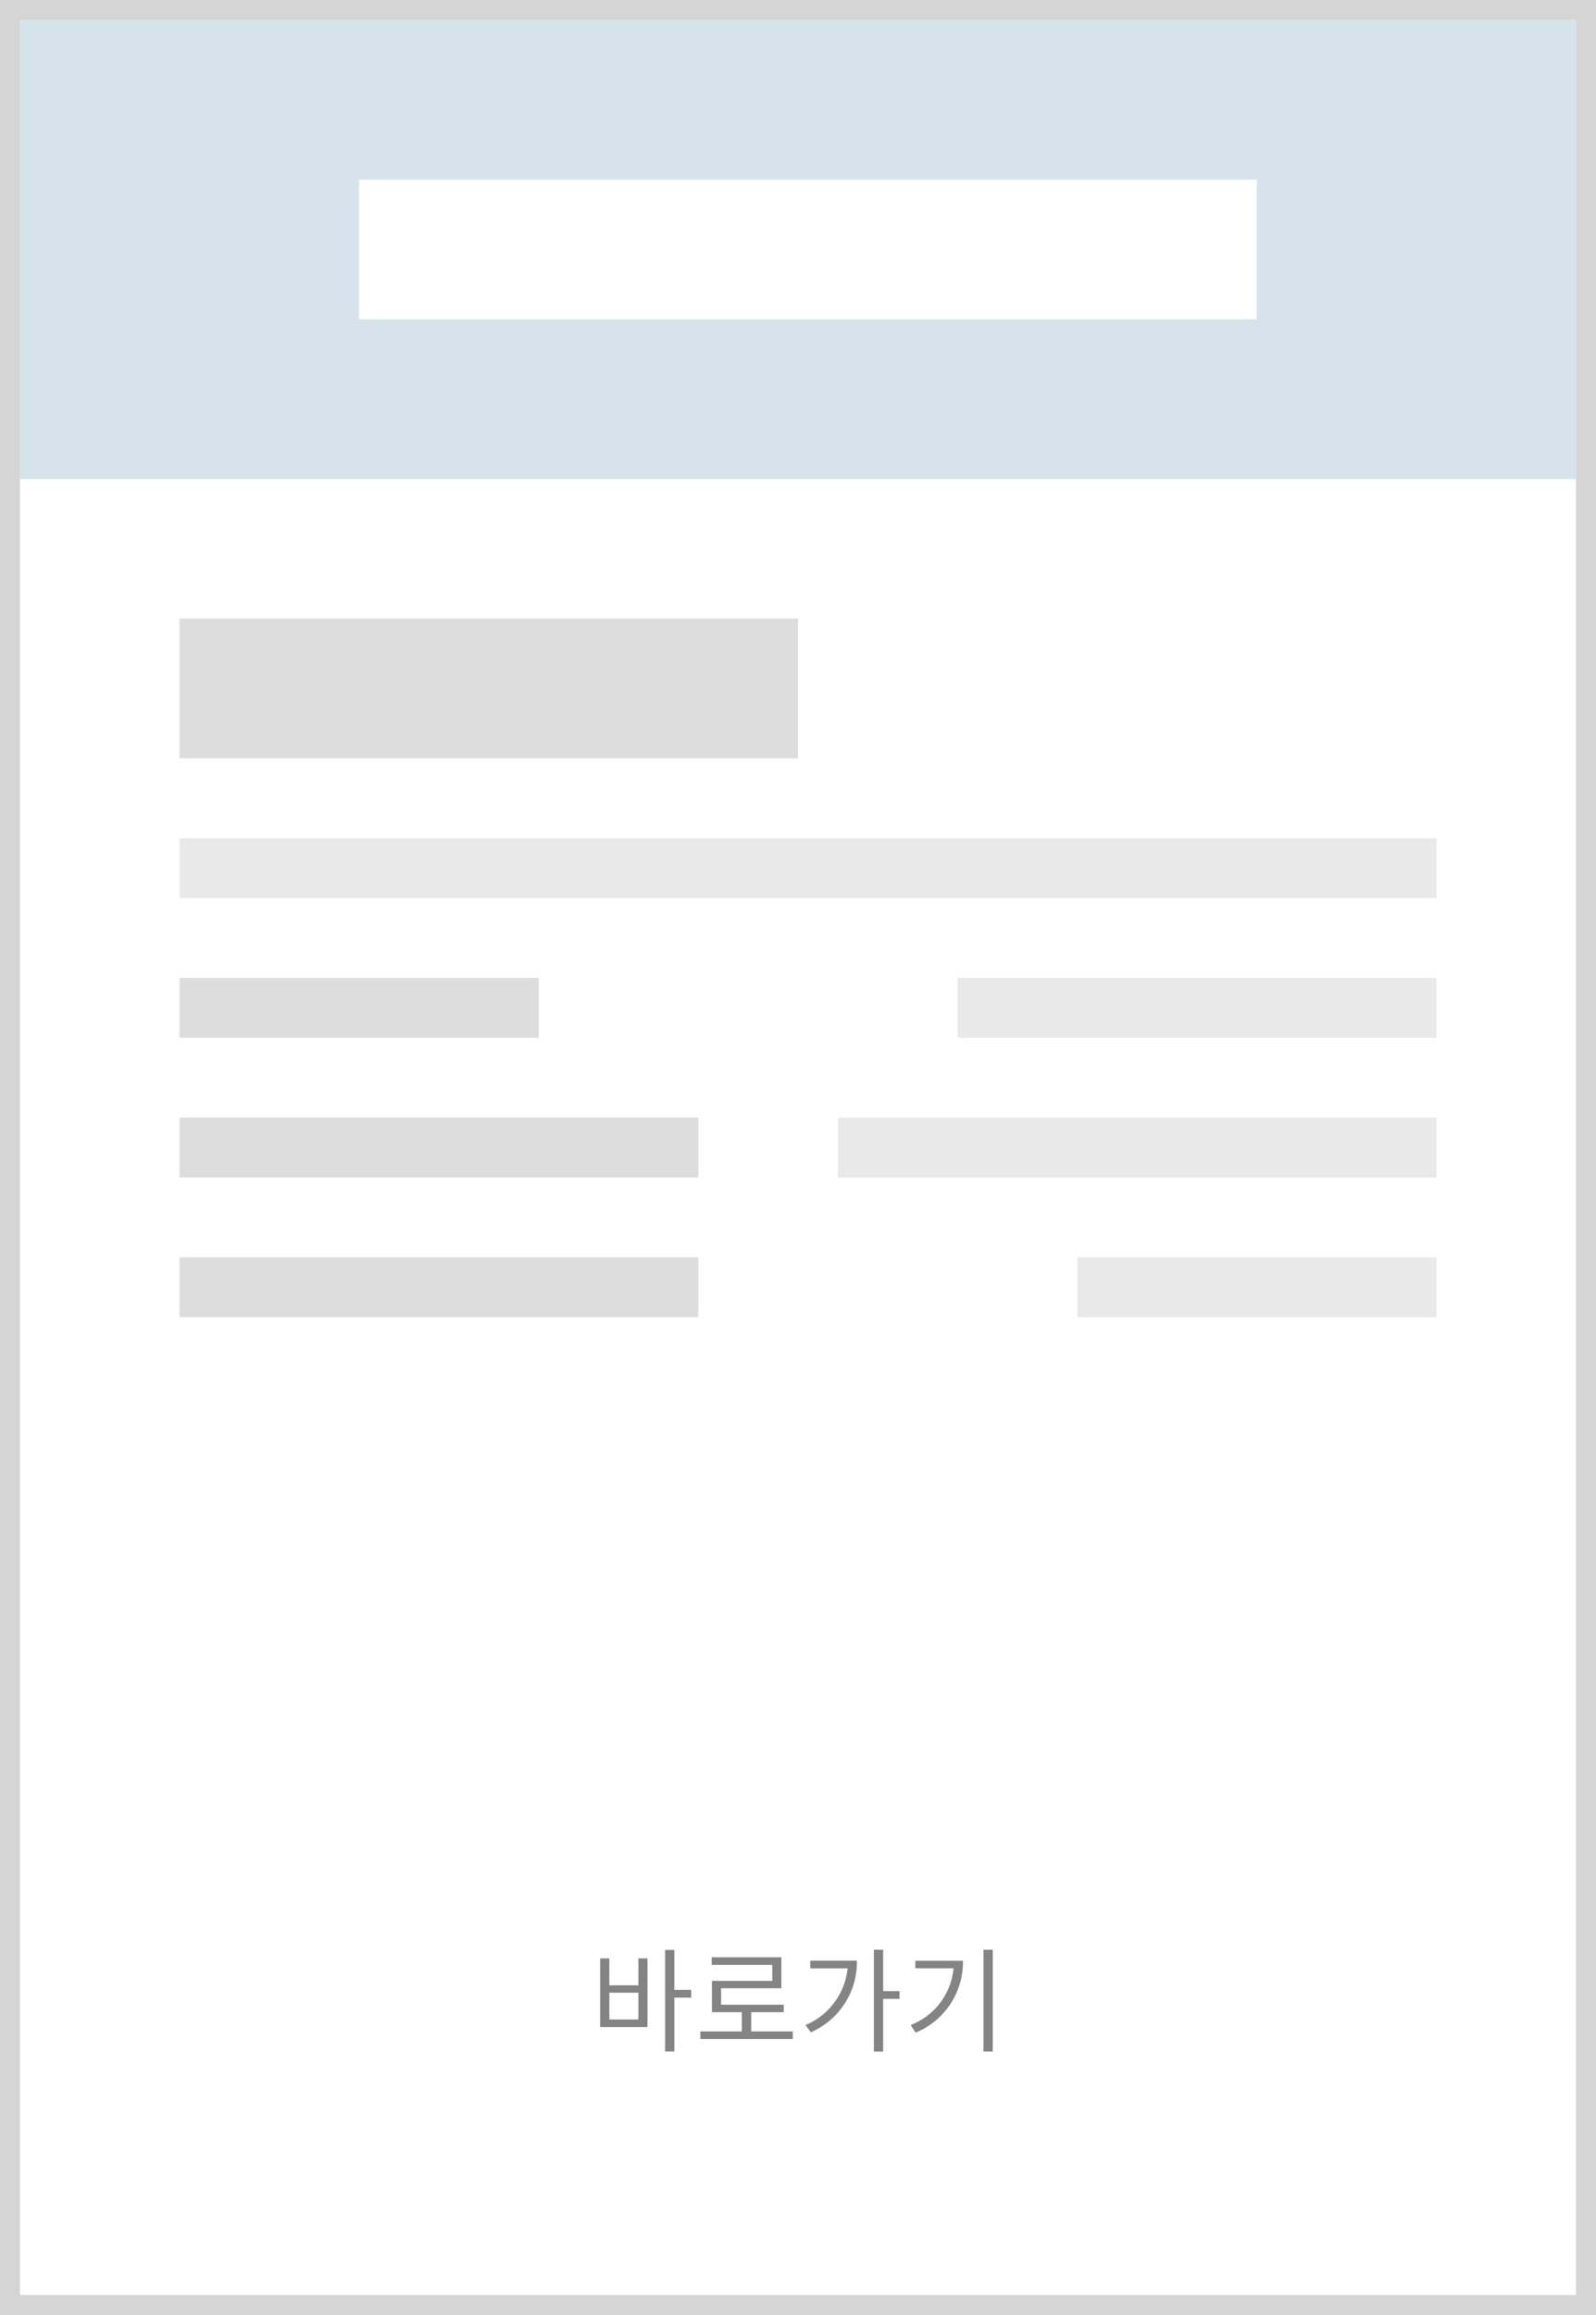 <svg xmlns="http://www.w3.org/2000/svg" width="80" height="116" viewBox="0 0 80 116">
  <g id="그룹_3080" data-name="그룹 3080" transform="translate(-960 -319)">
    <g id="사각형_736" data-name="사각형 736" transform="translate(960 319)" fill="#fff" stroke="#d5d5d5" stroke-width="1">
      <rect width="80" height="116" stroke="none"/>
      <rect x="0.5" y="0.5" width="79" height="115" fill="none"/>
    </g>
    <rect id="사각형_737" data-name="사각형 737" width="78" height="23" transform="translate(961 320)" fill="#d6e3eb"/>
    <rect id="사각형_738" data-name="사각형 738" width="45" height="7" transform="translate(978 328)" fill="#fff"/>
    <rect id="사각형_739" data-name="사각형 739" width="31" height="7" transform="translate(969 350)" fill="#ddd"/>
    <rect id="사각형_740" data-name="사각형 740" width="63" height="3" transform="translate(969 361)" fill="#e9e9e9"/>
    <rect id="사각형_741" data-name="사각형 741" width="24" height="3" transform="translate(1008 368)" fill="#e9e9e9"/>
    <rect id="사각형_742" data-name="사각형 742" width="30" height="3" transform="translate(1002 375)" fill="#e9e9e9"/>
    <rect id="사각형_746" data-name="사각형 746" width="18" height="3" transform="translate(1014 382)" fill="#e9e9e9"/>
    <path id="패스_3411" data-name="패스 3411" d="M2.362-.623H.906V-1.965H2.362Zm0-1.712H.906V-3.683H.445V-.242H2.817V-3.683H2.362Zm2.645.228H4.165v-2H3.7V.981h.466v-2.7h.842ZM8.016-.025V-.987H9.648v-.375H6.508v-.825h3.02V-3.74H6.036v.381H9.073v.8H6.048V-.987h1.5v.961H5.467V.356H10.1V-.025Zm2.963-3.544v.387H12.85A3.47,3.47,0,0,1,10.74-.344L11,.02a3.835,3.835,0,0,0,2.315-3.589ZM15.45-2.045H14.63v-2.07h-.466v5.1h.466V-1.658h.819Zm.791-1.519v.375h1.917a3.374,3.374,0,0,1-2.15,2.844l.25.381a3.821,3.821,0,0,0,2.372-3.6Zm3.418-.552v5.1h.466v-5.1Z" transform="translate(989.638 420.815)" fill="#848484"/>
    <rect id="사각형_743" data-name="사각형 743" width="18" height="3" transform="translate(969 368)" fill="#ddd"/>
    <rect id="사각형_744" data-name="사각형 744" width="26" height="3" transform="translate(969 375)" fill="#ddd"/>
    <rect id="사각형_745" data-name="사각형 745" width="26" height="3" transform="translate(969 382)" fill="#ddd"/>
  </g>
</svg>
